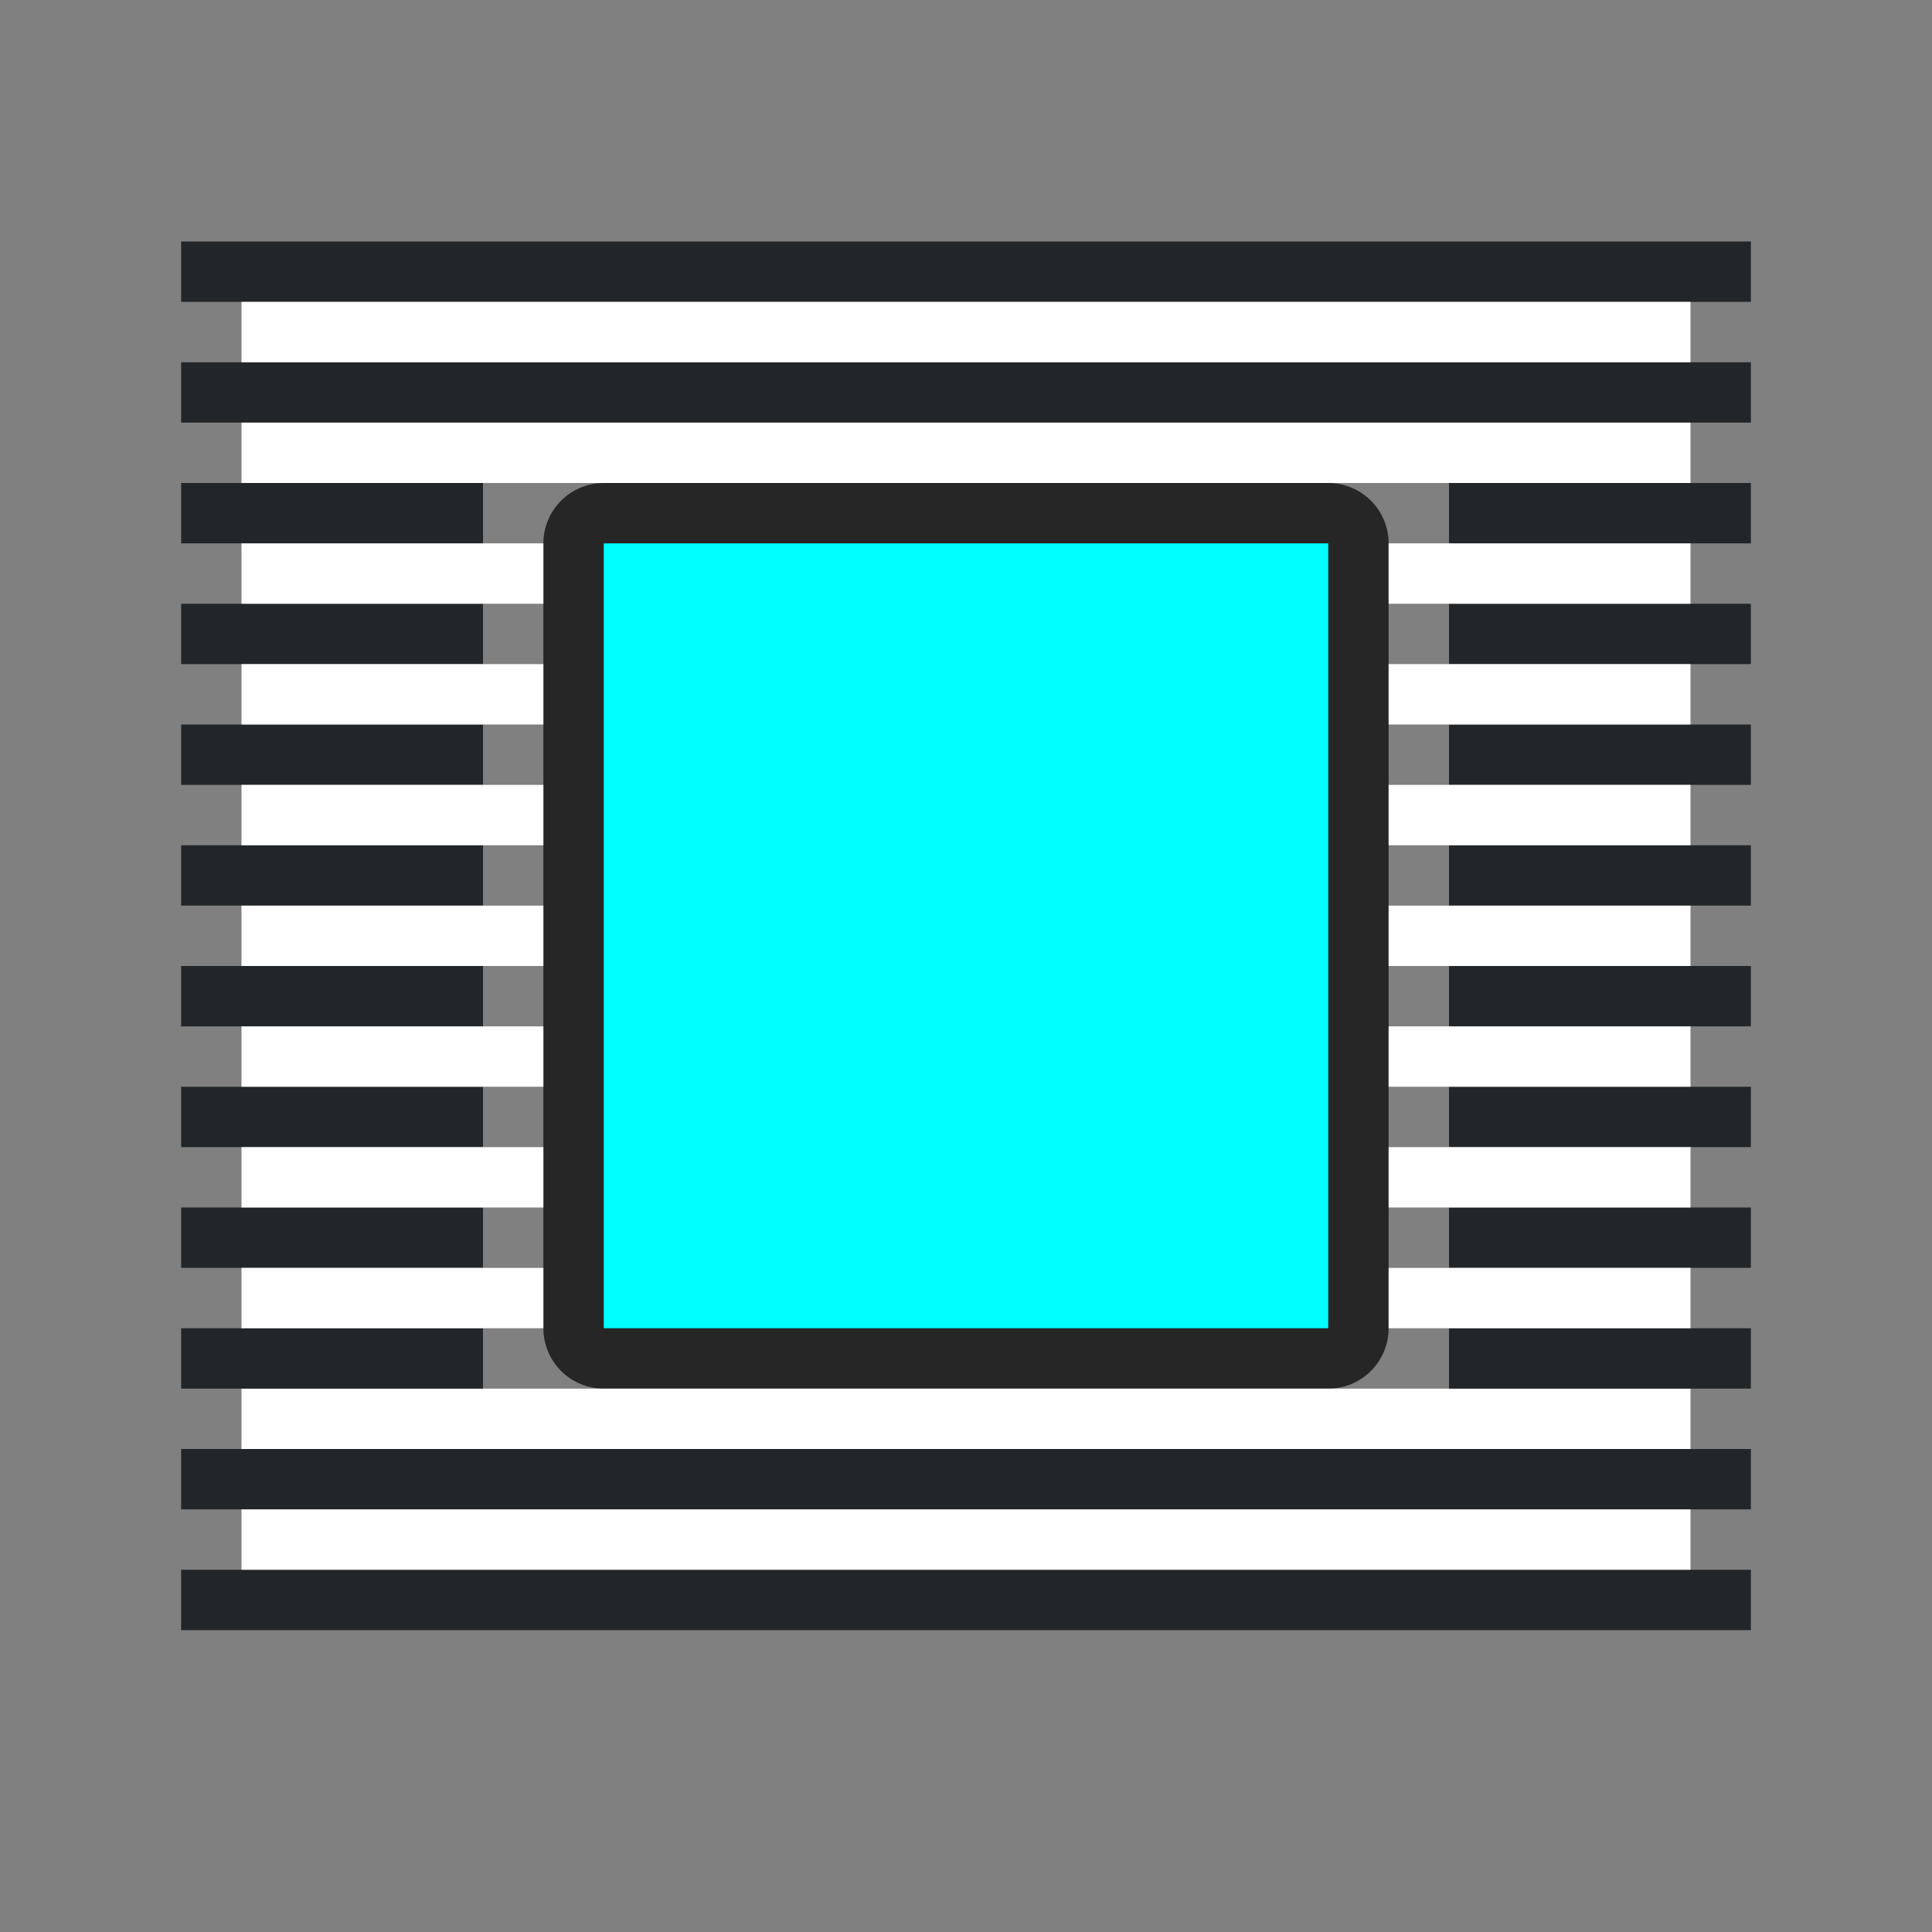 <?xml version="1.0" encoding="UTF-8" standalone="no"?>
<svg
   xmlns:dc="http://purl.org/dc/elements/1.1/"
   xmlns:cc="http://creativecommons.org/ns#"
   xmlns:rdf="http://www.w3.org/1999/02/22-rdf-syntax-ns#"
   xmlns:svg="http://www.w3.org/2000/svg"
   xmlns="http://www.w3.org/2000/svg"
   xmlns:sodipodi="http://sodipodi.sourceforge.net/DTD/sodipodi-0.dtd"
   xmlns:inkscape="http://www.inkscape.org/namespaces/inkscape"
   viewBox="0 0 32 32"
   version="1.1"
   id="svg8"
   sodipodi:docname="wrapideal.svg"
   inkscape:export-filename="/home/jupiter007/Libreoffice yaru theme fullcolor/build/cmd/32/wrapideal.png"
   inkscape:export-xdpi="95"
   inkscape:export-ydpi="95"
   inkscape:version="1.0.1 (3bc2e813f5, 2020-09-07)">
  <rect x="0" y="0" width="32" height="32" fill="#808080" stroke="none"/>
  <defs
     id="defs12" />
  <sodipodi:namedview
     pagecolor="#808080"
     bordercolor="#666666"
     borderopacity="1"
     objecttolerance="10"
     gridtolerance="10"
     guidetolerance="10"
     inkscape:pageopacity="0"
     inkscape:pageshadow="2"
     inkscape:window-width="1920"
     inkscape:window-height="1016"
     id="namedview10"
     showgrid="true"
     inkscape:zoom="14.75"
     inkscape:cx="7.5687578"
     inkscape:cy="12.890136"
     inkscape:window-x="1920"
     inkscape:window-y="27"
     inkscape:window-maximized="1"
     inkscape:current-layer="svg8"
     inkscape:document-rotation="0">
    <inkscape:grid
       type="xygrid"
       id="grid841" />
  </sodipodi:namedview>
  <path
     style="opacity:0.7;fill:#000000;fill-opacity:1;stroke:#000000;stroke-width:2;stroke-linejoin:round;stroke-miterlimit:4;stroke-dasharray:none"
     inkscape:connector-curvature="0"
     id="path859"
     d="M 10,9 V 22 H 22 V 9 Z"
     sodipodi:nodetypes="ccccc" />
  <path
     d="M 10,9 V 22 H 22 V 9 Z"
     id="path2"
     inkscape:connector-curvature="0"
     style="fill:#00ffff;fill-opacity:1;stroke-width:0.857"
     sodipodi:nodetypes="ccccc" />
  <rect
     style="fill:#232629;fill-opacity:1;fill-rule:evenodd;stroke:none;stroke-width:2;stroke-linecap:round;stroke-linejoin:round"
     id="rect834"
     width="26"
     height="1"
     x="3"
     y="6" />
  <rect
     style="fill:#ffffff;fill-rule:evenodd;stroke:none;stroke-width:2;stroke-linecap:round;stroke-linejoin:round"
     id="rect836"
     width="24"
     height="1"
     x="4"
     y="7" />
  <rect
     style="fill:#232629;fill-opacity:1;fill-rule:evenodd;stroke:none;stroke-width:2;stroke-linecap:round;stroke-linejoin:round"
     id="rect850"
     width="26"
     height="1"
     x="3"
     y="4" />
  <rect
     style="fill:#ffffff;fill-rule:evenodd;stroke:none;stroke-width:2;stroke-linecap:round;stroke-linejoin:round"
     id="rect852"
     width="24"
     height="1"
     x="4"
     y="5" />
  <rect
     style="fill:#232629;fill-opacity:1;fill-rule:evenodd;stroke:none;stroke-width:2;stroke-linecap:round;stroke-linejoin:round"
     id="rect854"
     width="26"
     height="1"
     x="3"
     y="-25"
     transform="scale(1,-1)" />
  <rect
     style="fill:#ffffff;fill-rule:evenodd;stroke:none;stroke-width:2;stroke-linecap:round;stroke-linejoin:round"
     id="rect856"
     width="24"
     height="1"
     x="4"
     y="-24"
     transform="scale(1,-1)" />
  <rect
     style="fill:#232629;fill-opacity:1;fill-rule:evenodd;stroke:none;stroke-width:2;stroke-linecap:round;stroke-linejoin:round"
     id="rect858"
     width="26"
     height="1"
     x="3"
     y="-27"
     transform="scale(1,-1)" />
  <rect
     style="fill:#ffffff;fill-rule:evenodd;stroke:none;stroke-width:2;stroke-linecap:round;stroke-linejoin:round"
     id="rect860"
     width="24"
     height="1"
     x="4"
     y="-26"
     transform="scale(1,-1)" />
  <rect
     style="fill:#232629;fill-opacity:1;fill-rule:evenodd;stroke:none;stroke-width:2;stroke-linecap:round;stroke-linejoin:round"
     id="rect852-6"
     width="5"
     height="1"
     x="3"
     y="8" />
  <rect
     style="fill:#232629;fill-opacity:1;fill-rule:evenodd;stroke:none;stroke-width:2;stroke-linecap:round;stroke-linejoin:round"
     id="rect854-1"
     width="5"
     height="1"
     x="3"
     y="10" />
  <rect
     style="fill:#232629;fill-opacity:1;fill-rule:evenodd;stroke:none;stroke-width:2;stroke-linecap:round;stroke-linejoin:round"
     id="rect856-0"
     width="5"
     height="1"
     x="3"
     y="12" />
  <rect
     style="fill:#232629;fill-opacity:1;fill-rule:evenodd;stroke:none;stroke-width:2;stroke-linecap:round;stroke-linejoin:round"
     id="rect858-6"
     width="5"
     height="1"
     x="3"
     y="14" />
  <rect
     style="fill:#232629;fill-opacity:1;fill-rule:evenodd;stroke:none;stroke-width:2;stroke-linecap:round;stroke-linejoin:round"
     id="rect860-3"
     width="5"
     height="1"
     x="3"
     y="16" />
  <rect
     style="fill:#232629;fill-opacity:1;fill-rule:evenodd;stroke:none;stroke-width:2;stroke-linecap:round;stroke-linejoin:round"
     id="rect862"
     width="5"
     height="1"
     x="3"
     y="18" />
  <rect
     style="fill:#ffffff;fill-opacity:1;fill-rule:evenodd;stroke:none;stroke-width:2;stroke-linecap:round;stroke-linejoin:round"
     id="rect864"
     width="5"
     height="1"
     x="4"
     y="9" />
  <rect
     style="fill:#ffffff;fill-opacity:1;fill-rule:evenodd;stroke:none;stroke-width:2;stroke-linecap:round;stroke-linejoin:round"
     id="rect866"
     width="5"
     height="1"
     x="4"
     y="11" />
  <rect
     style="fill:#ffffff;fill-opacity:1;fill-rule:evenodd;stroke:none;stroke-width:2;stroke-linecap:round;stroke-linejoin:round"
     id="rect868"
     width="5"
     height="1"
     x="4"
     y="13" />
  <rect
     style="fill:#ffffff;fill-opacity:1;fill-rule:evenodd;stroke:none;stroke-width:2;stroke-linecap:round;stroke-linejoin:round"
     id="rect870"
     width="5"
     height="1"
     x="4"
     y="15" />
  <rect
     style="fill:#ffffff;fill-opacity:1;fill-rule:evenodd;stroke:none;stroke-width:2;stroke-linecap:round;stroke-linejoin:round"
     id="rect872"
     width="5"
     height="1"
     x="4"
     y="17" />
  <rect
     style="fill:#232629;fill-opacity:1;fill-rule:evenodd;stroke:none;stroke-width:2;stroke-linecap:round;stroke-linejoin:round"
     id="rect888"
     width="5"
     height="1"
     x="3"
     y="20" />
  <rect
     style="fill:#232629;fill-opacity:1;fill-rule:evenodd;stroke:none;stroke-width:2;stroke-linecap:round;stroke-linejoin:round"
     id="rect890"
     width="5"
     height="1"
     x="3"
     y="22" />
  <rect
     style="fill:#ffffff;fill-opacity:1;fill-rule:evenodd;stroke:none;stroke-width:2;stroke-linecap:round;stroke-linejoin:round"
     id="rect892"
     width="5"
     height="1"
     x="4"
     y="19" />
  <rect
     style="fill:#ffffff;fill-opacity:1;fill-rule:evenodd;stroke:none;stroke-width:2;stroke-linecap:round;stroke-linejoin:round"
     id="rect894"
     width="5"
     height="1"
     x="4"
     y="21" />
  <rect
     style="fill:#232629;fill-opacity:1;fill-rule:evenodd;stroke:none;stroke-width:2;stroke-linecap:round;stroke-linejoin:round"
     id="rect896"
     width="5"
     height="1"
     x="-29"
     y="-23"
     transform="scale(-1)" />
  <rect
     style="fill:#232629;fill-opacity:1;fill-rule:evenodd;stroke:none;stroke-width:2;stroke-linecap:round;stroke-linejoin:round"
     id="rect898"
     width="5"
     height="1"
     x="-29"
     y="-21"
     transform="scale(-1)" />
  <rect
     style="fill:#232629;fill-opacity:1;fill-rule:evenodd;stroke:none;stroke-width:2;stroke-linecap:round;stroke-linejoin:round"
     id="rect900"
     width="5"
     height="1"
     x="-29"
     y="-19"
     transform="scale(-1)" />
  <rect
     style="fill:#232629;fill-opacity:1;fill-rule:evenodd;stroke:none;stroke-width:2;stroke-linecap:round;stroke-linejoin:round"
     id="rect902"
     width="5"
     height="1"
     x="-29"
     y="-17"
     transform="scale(-1)" />
  <rect
     style="fill:#232629;fill-opacity:1;fill-rule:evenodd;stroke:none;stroke-width:2;stroke-linecap:round;stroke-linejoin:round"
     id="rect904"
     width="5"
     height="1"
     x="-29"
     y="-15"
     transform="scale(-1)" />
  <rect
     style="fill:#232629;fill-opacity:1;fill-rule:evenodd;stroke:none;stroke-width:2;stroke-linecap:round;stroke-linejoin:round"
     id="rect906"
     width="5"
     height="1"
     x="-29"
     y="-13"
     transform="scale(-1)" />
  <rect
     style="fill:#ffffff;fill-opacity:1;fill-rule:evenodd;stroke:none;stroke-width:2;stroke-linecap:round;stroke-linejoin:round"
     id="rect908"
     width="5"
     height="1"
     x="-28"
     y="-22"
     transform="scale(-1)" />
  <rect
     style="fill:#ffffff;fill-opacity:1;fill-rule:evenodd;stroke:none;stroke-width:2;stroke-linecap:round;stroke-linejoin:round"
     id="rect910"
     width="5"
     height="1"
     x="-28"
     y="-20"
     transform="scale(-1)" />
  <rect
     style="fill:#ffffff;fill-opacity:1;fill-rule:evenodd;stroke:none;stroke-width:2;stroke-linecap:round;stroke-linejoin:round"
     id="rect912"
     width="5"
     height="1"
     x="-28"
     y="-18"
     transform="scale(-1)" />
  <rect
     style="fill:#ffffff;fill-opacity:1;fill-rule:evenodd;stroke:none;stroke-width:2;stroke-linecap:round;stroke-linejoin:round"
     id="rect914"
     width="5"
     height="1"
     x="-28"
     y="-16"
     transform="scale(-1)" />
  <rect
     style="fill:#ffffff;fill-opacity:1;fill-rule:evenodd;stroke:none;stroke-width:2;stroke-linecap:round;stroke-linejoin:round"
     id="rect916"
     width="5"
     height="1"
     x="-28"
     y="-14"
     transform="scale(-1)" />
  <rect
     style="fill:#232629;fill-opacity:1;fill-rule:evenodd;stroke:none;stroke-width:2;stroke-linecap:round;stroke-linejoin:round"
     id="rect918"
     width="5"
     height="1"
     x="-29"
     y="-11"
     transform="scale(-1)" />
  <rect
     style="fill:#232629;fill-opacity:1;fill-rule:evenodd;stroke:none;stroke-width:2;stroke-linecap:round;stroke-linejoin:round"
     id="rect920"
     width="5"
     height="1"
     x="-29"
     y="-9"
     transform="scale(-1)" />
  <rect
     style="fill:#ffffff;fill-opacity:1;fill-rule:evenodd;stroke:none;stroke-width:2;stroke-linecap:round;stroke-linejoin:round"
     id="rect922"
     width="5"
     height="1"
     x="-28"
     y="-12"
     transform="scale(-1)" />
  <rect
     style="fill:#ffffff;fill-opacity:1;fill-rule:evenodd;stroke:none;stroke-width:2;stroke-linecap:round;stroke-linejoin:round"
     id="rect924"
     width="5"
     height="1"
     x="-28"
     y="-10"
     transform="scale(-1)" />
</svg>
